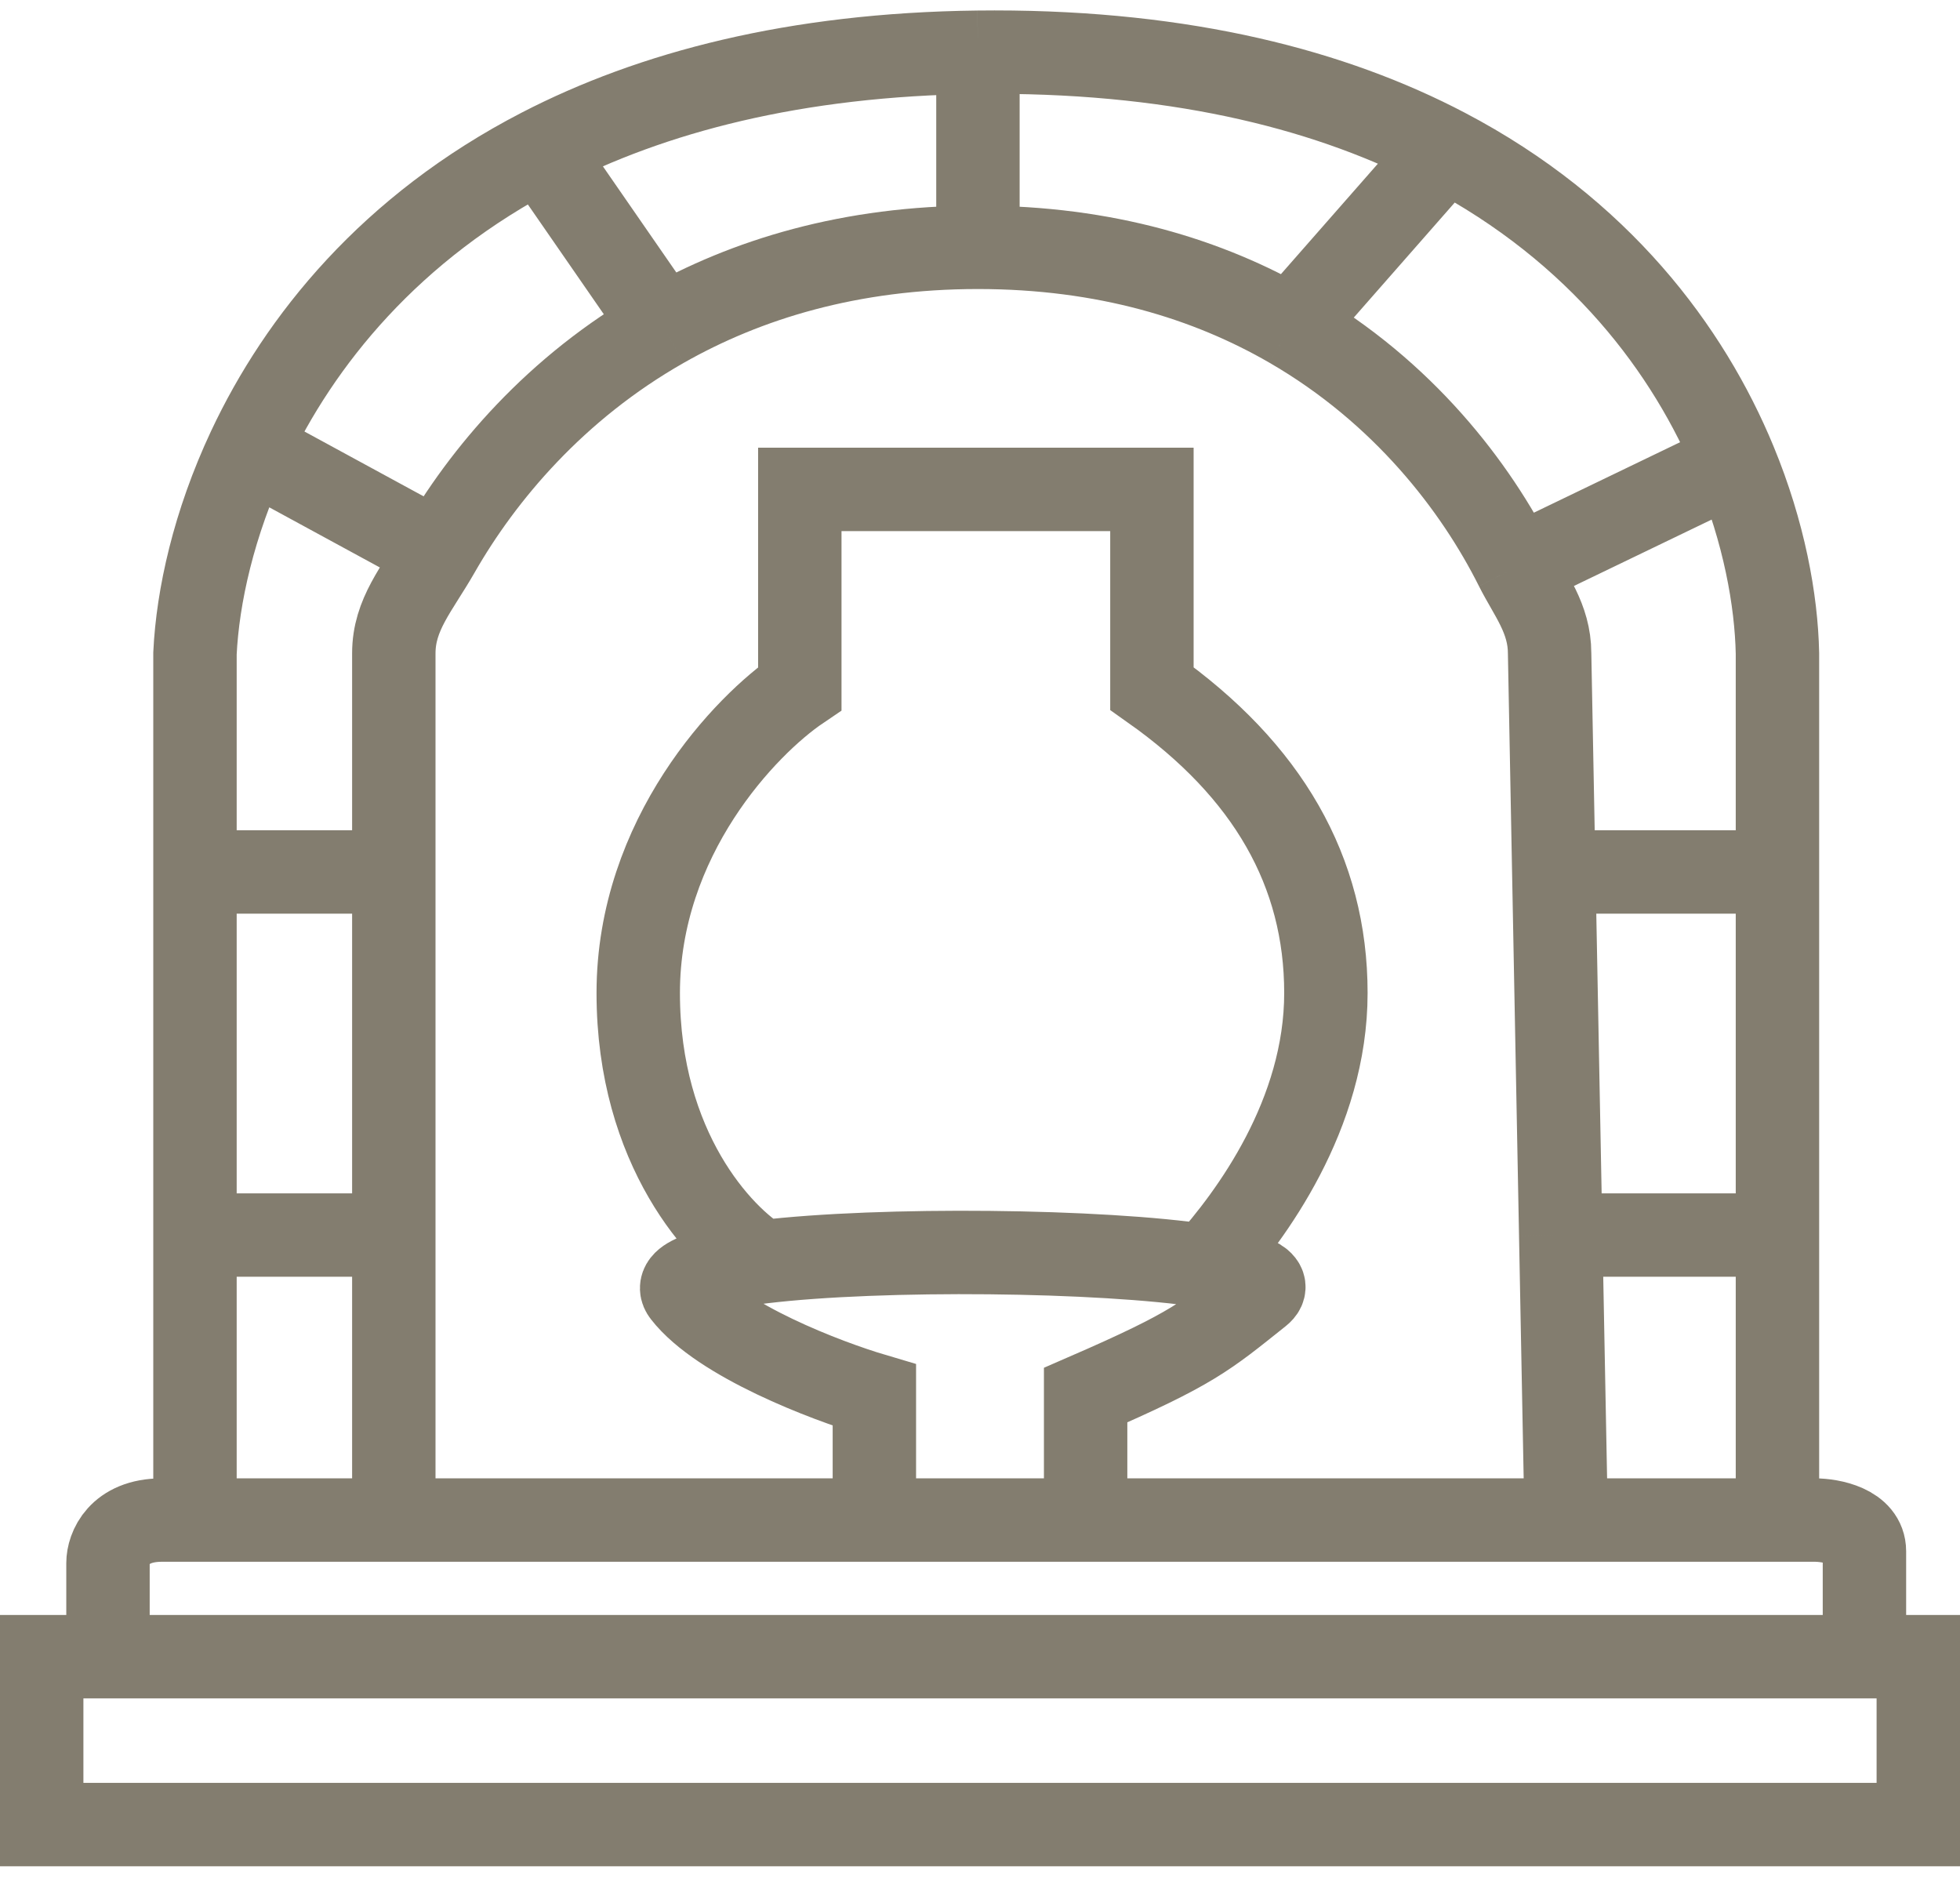 <svg width="94" height="90" viewBox="0 0 94 90" fill="none" xmlns="http://www.w3.org/2000/svg">
<path id="Vector 36" d="M5.179 79.449H2V87.5H92V79.449H89.417M5.179 79.449V74.956C5.179 74.269 5.695 72.897 7.762 72.897C7.94 72.897 8.486 72.897 9.351 72.897M5.179 79.449H89.417M89.417 79.449C89.417 78.264 89.417 75.593 89.417 74.394C89.417 73.196 87.828 72.897 87.033 72.897C86.45 72.897 85.854 72.897 85.245 72.897M9.351 72.897C11.212 72.897 14.551 72.897 18.887 72.897M9.351 72.897V59.229M85.245 72.897C82.154 72.897 78.738 72.897 75.113 72.897M85.245 72.897V59.229M18.887 72.897V59.229M18.887 72.897C25.026 72.897 33.164 72.897 41.934 72.897M46.901 11.861C40.789 11.861 35.798 13.391 31.801 15.664M46.901 11.861V2.505M46.901 11.861C53.012 11.861 57.956 13.391 61.884 15.664M75.113 72.897L74.851 59.229M75.113 72.897C67.945 72.897 59.961 72.897 52.066 72.897M9.351 59.229H18.887M9.351 59.229V41.817M18.887 59.229V41.817M9.351 41.817V31.333C9.482 28.613 10.242 25.125 11.934 21.52M9.351 41.817H18.887M18.887 41.817V31.333C18.887 29.46 20.001 28.257 21.026 26.465M11.934 21.52L21.026 26.465M11.934 21.52C14.368 16.333 18.733 10.904 25.932 7.181M21.026 26.465C23.147 22.757 26.648 18.593 31.801 15.664M25.932 7.181L31.801 15.664M25.932 7.181C31.252 4.429 38.12 2.608 46.901 2.505M46.901 2.505C47.164 2.502 47.429 2.5 47.695 2.5C56.858 2.5 63.928 4.346 69.33 7.181M61.884 15.664L69.33 7.181M61.884 15.664C67.291 18.792 70.771 23.328 72.718 27.214M69.33 7.181C76.718 11.057 80.983 16.782 83.206 22.159M72.718 27.214C73.375 28.524 74.318 29.648 74.318 31.333L74.518 41.817M72.718 27.214L83.206 22.159M83.206 22.159C84.602 25.535 85.192 28.774 85.245 31.333V41.817M74.518 41.817H85.245M74.518 41.817L74.851 59.229M85.245 41.817V59.229M74.851 59.229H85.245M41.934 72.897V66.905C39.616 66.219 34.543 64.284 32.795 62.037C32.252 61.34 33.873 60.837 36.569 60.514M41.934 72.897C45.245 72.897 48.648 72.897 52.066 72.897M52.066 72.897V66.905C57.232 64.659 57.828 64.097 60.411 62.037C61.102 61.486 59.971 61.041 57.828 60.713M57.828 60.713C60.013 58.284 63.589 53.437 63.589 47.621C63.589 41.805 60.808 36.949 55.245 33.018V23.469H38.358V33.018C35.775 34.765 30.609 40.132 30.609 47.621C30.609 55.11 34.583 59.337 36.569 60.514M57.828 60.713C52.819 59.948 42.282 59.83 36.569 60.514" stroke="#837D6F" stroke-width="4"/>
</svg>

